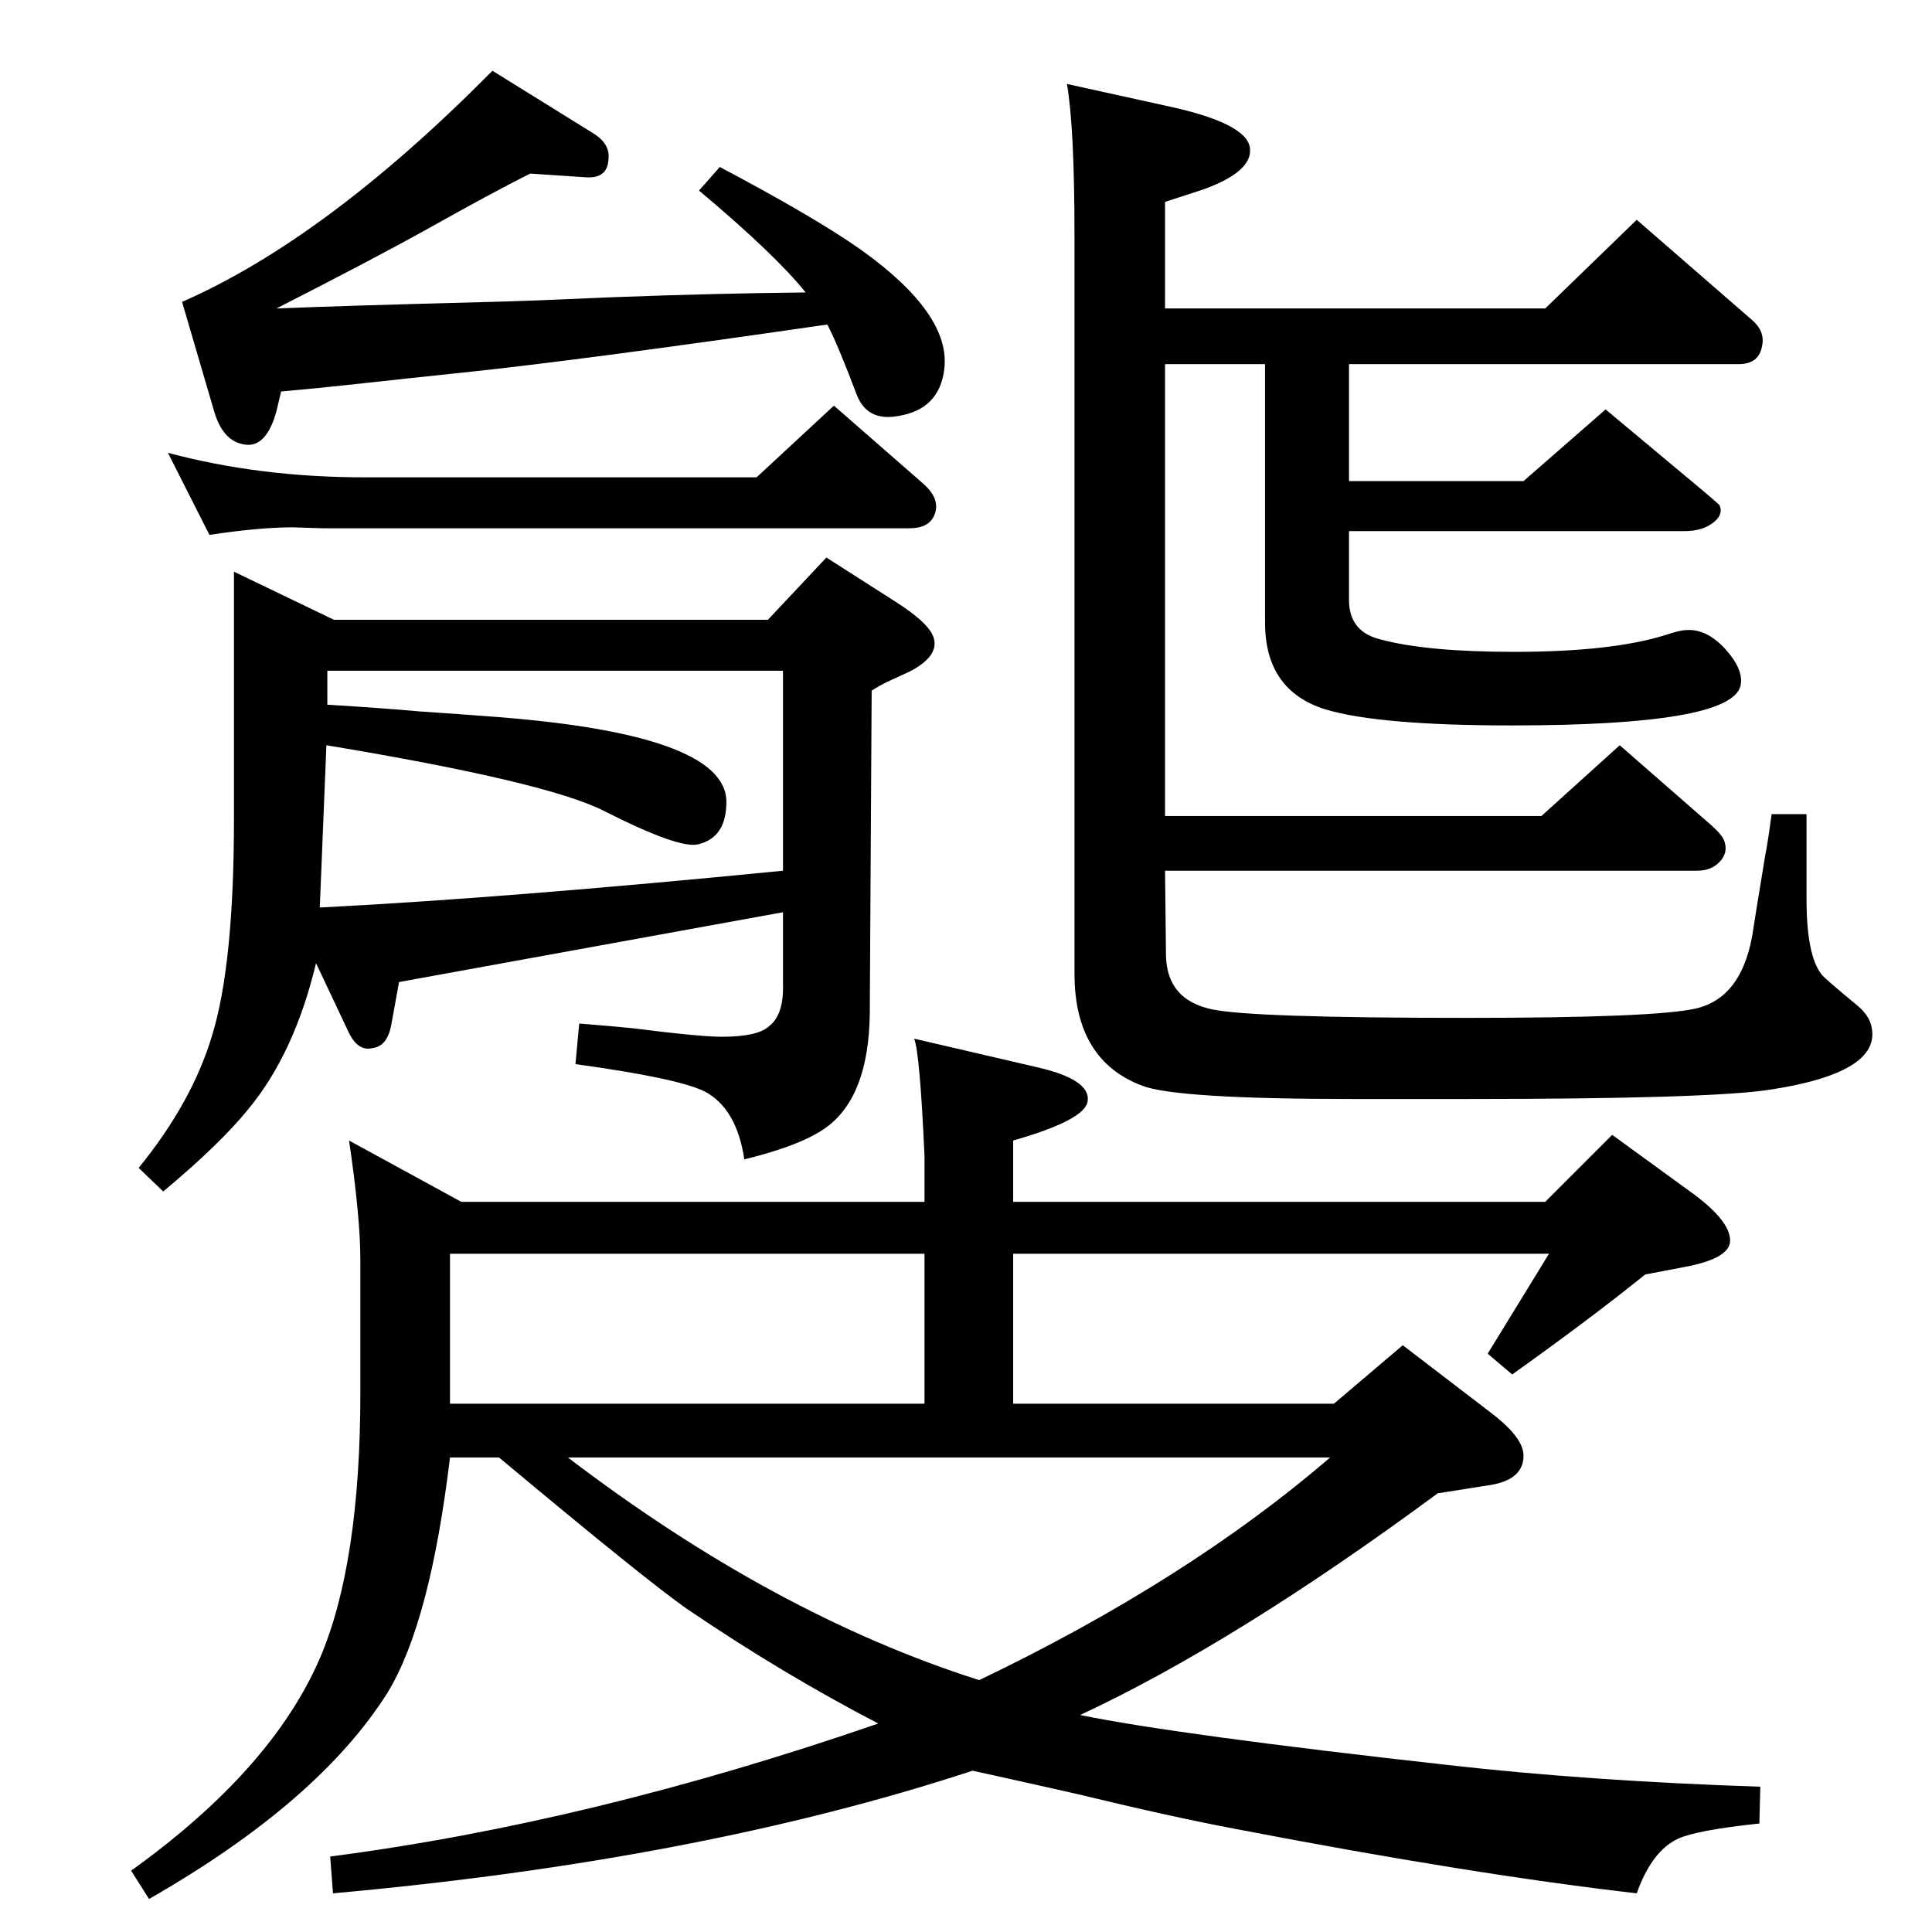 <?xml version="1.0" standalone="no"?>
<!DOCTYPE svg PUBLIC "-//W3C//DTD SVG 1.1//EN" "http://www.w3.org/Graphics/SVG/1.1/DTD/svg11.dtd" >
<svg xmlns="http://www.w3.org/2000/svg" xmlns:xlink="http://www.w3.org/1999/xlink" version="1.1" viewBox="0 0 2048 2048">
  <g transform="matrix(1 0 0 -1 0 2048)">
   <path fill="currentColor"
d="M298 1633l-5 -21q-11 -40 -35 -35q-22 4 -31 35l-34 116q153 67 329 245l108 -67q17 -11 15 -27q-1 -20 -23 -19l-60 4q-40 -20 -113 -61q-56 -31 -156 -82q73 3 228 7q41 1 130 5q106 4 203 5q-32 40 -113 108l22 25q102 -54 150 -88q95 -68 88 -126q-5 -43 -49 -50
q-33 -6 -44 23q-20 53 -31 74q-262 -38 -387 -51q-48 -5 -121 -13q-27 -3 -71 -7zM1131 1959l109 -24q82 -18 85 -44q3 -25 -50 -44l-40 -13v-113h403l97 94l122 -106q14 -12 11 -27q-3 -20 -25 -20h-413v-124h185l87 76l97 -81q24 -20 24 -21q4 -10 -7.5 -18.5t-29.5 -8.5
h-356v-73q0 -34 34 -42q49 -13 141 -13q104 0 161 18q15 5 21 5q21 2 41 -19q21 -23 17 -40q-10 -42 -243 -42q-140 0 -197 17q-64 20 -64 92v274h-106v-479h399l83 75l95 -83q14 -12 16 -19q4 -12 -5 -21.5t-24 -9.5h-564l1 -90q1 -47 49 -57q43 -9 270 -9q200 0 243 10
q51 12 61 87q1 7 12 74q3 15 7 45h37v-90q0 -60 16 -80q4 -5 38 -33q13 -11 15 -23q10 -48 -107 -66q-63 -10 -324 -10h-118q-187 0 -224 14q-72 27 -72 119v783q0 114 -8 160zM477 503q-21 -175 -66 -249q-73 -116 -253 -219l-19 30q149 107 200 225q43 100 43 282v140
q0 46 -12 127l119 -65h491v49q-5 110 -11 124l129 -30q58 -13 55 -36q-2 -20 -79 -42v-65h564l71 71l88 -64q37 -28 37 -48q0 -19 -48 -28l-42 -8q-57 -46 -141 -106l-26 22l65 106h-568v-159h340l73 62l94 -72q34 -26 34 -45q0 -25 -34 -31l-57 -9q-214 -158 -379 -235
q103 -21 390 -53q150 -17 331 -23l-1 -39q-66 -7 -86 -16q-28 -13 -44 -58q-174 20 -424 68q-69 13 -168 37q-53 12 -112 25q-289 -95 -678 -130l-3 39q277 36 581 141q-102 53 -202 121q-42 29 -200 161h-52zM477 560h503v159h-503v-159zM1410 503h-808q219 -167 436 -236
q221 106 372 236zM335 1027q-23 -96 -72 -155q-30 -37 -90 -87l-26 25q57 70 78 141q23 75 23 229v262l106 -51h460l62 66l72 -46q38 -24 42 -40q5 -19 -26 -35l-24 -11q-8 -4 -16 -9l-2 -342q-1 -88 -46 -121q-26 -19 -87 -34q-8 54 -42 72q-28 14 -137 29l4 43
q38 -3 57 -5q71 -9 94 -9q38 0 50 11q16 12 15 45v76q-6 -1 -407 -74l-8 -44q-4 -24 -20 -26q-16 -4 -26 18zM347 1301q64 -4 96 -7q58 -4 70 -5q257 -18 257 -91q0 -38 -30 -45q-20 -5 -99 35q-60 31 -295 70l-7 -172q197 10 491 39v212h-483v-36zM178 1568q97 -26 209 -26
h415l82 76l95 -83q19 -17 11 -34q-6 -13 -26 -13h-621l-33 1q-35 0 -88 -8z" />
  </g>

</svg>
